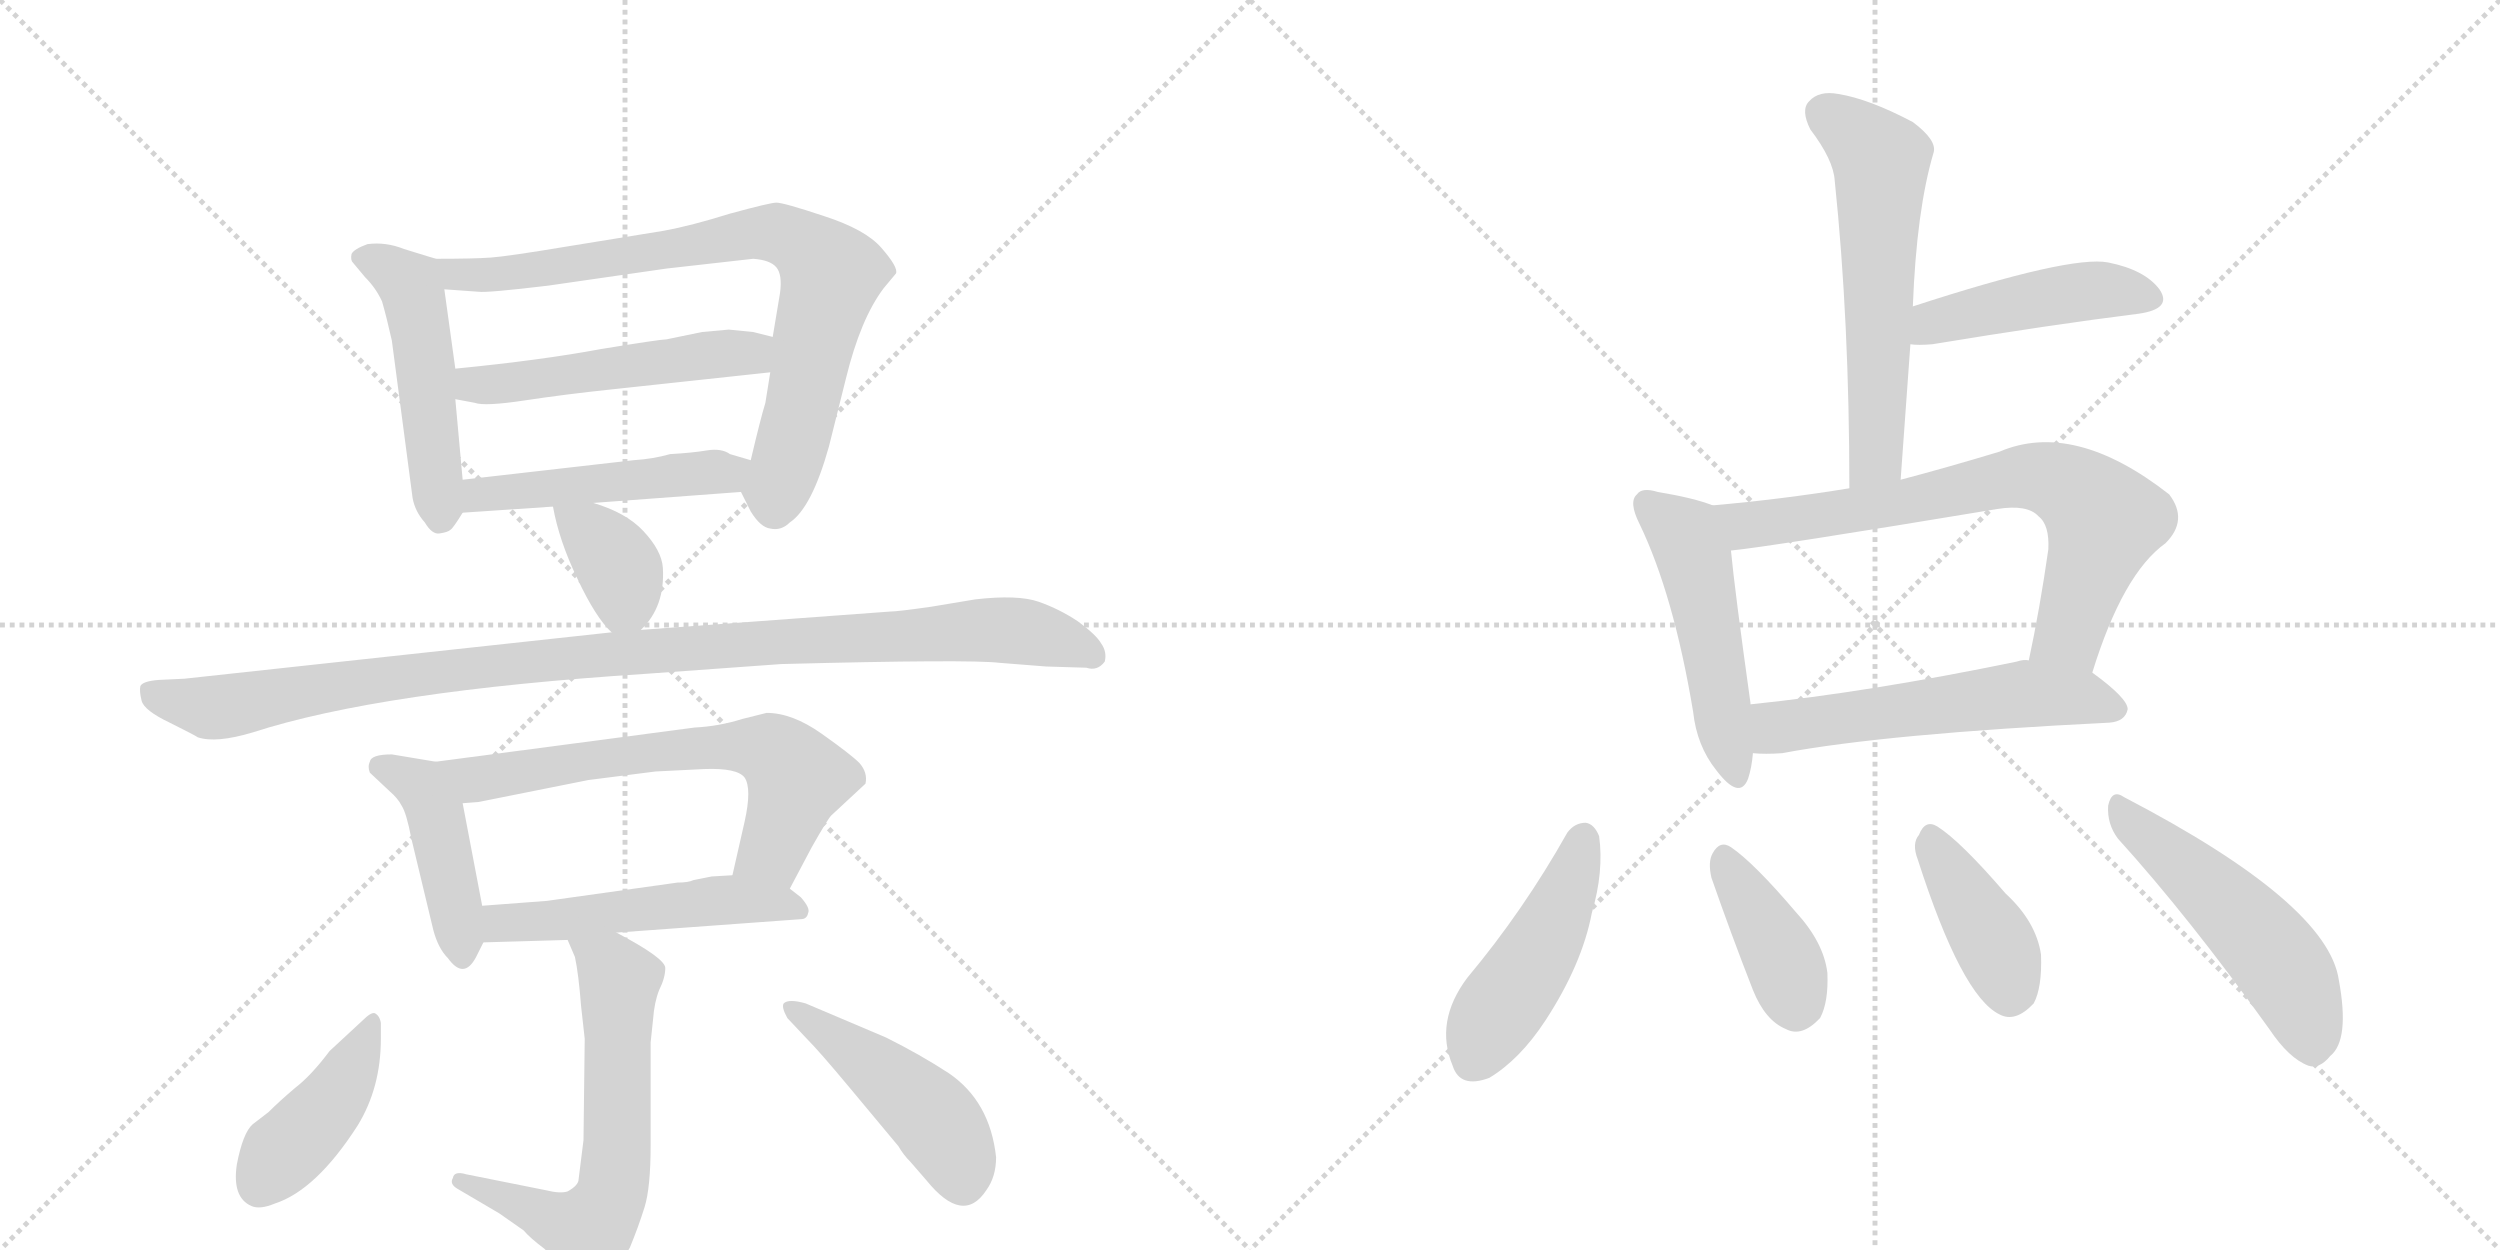 <svg version="1.1" viewBox="0 0 2048 1024" xmlns="http://www.w3.org/2000/svg">
  <g stroke="lightgray" stroke-dasharray="1,1" stroke-width="1" transform="scale(4, 4)">
    <line x1="0" y1="0" x2="256" y2="256"></line>
    <line x1="256" y1="0" x2="0" y2="256"></line>
    <line x1="128" y1="0" x2="128" y2="256"></line>
    <line x1="0" y1="128" x2="256" y2="128"></line>
    <line x1="256" y1="0" x2="512" y2="256"></line>
    <line x1="512" y1="0" x2="256" y2="256"></line>
    <line x1="384" y1="0" x2="384" y2="256"></line>
    <line x1="256" y1="128" x2="512" y2="128"></line>
  </g>
<g transform="scale(1, -1) translate(0, -850)">
   <style type="text/css">
    @keyframes keyframes0 {
      from {
       stroke: black;
       stroke-dashoffset: 492;
       stroke-width: 128;
       }
       62% {
       animation-timing-function: step-end;
       stroke: black;
       stroke-dashoffset: 0;
       stroke-width: 128;
       }
       to {
       stroke: black;
       stroke-width: 1024;
       }
       }
       #make-me-a-hanzi-animation-0 {
         animation: keyframes0 0.65s both;
         animation-delay: 0s;
         animation-timing-function: linear;
       }
    @keyframes keyframes1 {
      from {
       stroke: black;
       stroke-dashoffset: 788;
       stroke-width: 128;
       }
       72% {
       animation-timing-function: step-end;
       stroke: black;
       stroke-dashoffset: 0;
       stroke-width: 128;
       }
       to {
       stroke: black;
       stroke-width: 1024;
       }
       }
       #make-me-a-hanzi-animation-1 {
         animation: keyframes1 0.891s both;
         animation-delay: 0.65s;
         animation-timing-function: linear;
       }
    @keyframes keyframes2 {
      from {
       stroke: black;
       stroke-dashoffset: 510;
       stroke-width: 128;
       }
       62% {
       animation-timing-function: step-end;
       stroke: black;
       stroke-dashoffset: 0;
       stroke-width: 128;
       }
       to {
       stroke: black;
       stroke-width: 1024;
       }
       }
       #make-me-a-hanzi-animation-2 {
         animation: keyframes2 0.665s both;
         animation-delay: 1.542s;
         animation-timing-function: linear;
       }
    @keyframes keyframes3 {
      from {
       stroke: black;
       stroke-dashoffset: 483;
       stroke-width: 128;
       }
       61% {
       animation-timing-function: step-end;
       stroke: black;
       stroke-dashoffset: 0;
       stroke-width: 128;
       }
       to {
       stroke: black;
       stroke-width: 1024;
       }
       }
       #make-me-a-hanzi-animation-3 {
         animation: keyframes3 0.643s both;
         animation-delay: 2.207s;
         animation-timing-function: linear;
       }
    @keyframes keyframes4 {
      from {
       stroke: black;
       stroke-dashoffset: 366;
       stroke-width: 128;
       }
       54% {
       animation-timing-function: step-end;
       stroke: black;
       stroke-dashoffset: 0;
       stroke-width: 128;
       }
       to {
       stroke: black;
       stroke-width: 1024;
       }
       }
       #make-me-a-hanzi-animation-4 {
         animation: keyframes4 0.548s both;
         animation-delay: 2.85s;
         animation-timing-function: linear;
       }
    @keyframes keyframes5 {
      from {
       stroke: black;
       stroke-dashoffset: 1034;
       stroke-width: 128;
       }
       77% {
       animation-timing-function: step-end;
       stroke: black;
       stroke-dashoffset: 0;
       stroke-width: 128;
       }
       to {
       stroke: black;
       stroke-width: 1024;
       }
       }
       #make-me-a-hanzi-animation-5 {
         animation: keyframes5 1.091s both;
         animation-delay: 3.398s;
         animation-timing-function: linear;
       }
    @keyframes keyframes6 {
      from {
       stroke: black;
       stroke-dashoffset: 435;
       stroke-width: 128;
       }
       59% {
       animation-timing-function: step-end;
       stroke: black;
       stroke-dashoffset: 0;
       stroke-width: 128;
       }
       to {
       stroke: black;
       stroke-width: 1024;
       }
       }
       #make-me-a-hanzi-animation-6 {
         animation: keyframes6 0.604s both;
         animation-delay: 4.489s;
         animation-timing-function: linear;
       }
    @keyframes keyframes7 {
      from {
       stroke: black;
       stroke-dashoffset: 650;
       stroke-width: 128;
       }
       68% {
       animation-timing-function: step-end;
       stroke: black;
       stroke-dashoffset: 0;
       stroke-width: 128;
       }
       to {
       stroke: black;
       stroke-width: 1024;
       }
       }
       #make-me-a-hanzi-animation-7 {
         animation: keyframes7 0.779s both;
         animation-delay: 5.093s;
         animation-timing-function: linear;
       }
    @keyframes keyframes8 {
      from {
       stroke: black;
       stroke-dashoffset: 512;
       stroke-width: 128;
       }
       63% {
       animation-timing-function: step-end;
       stroke: black;
       stroke-dashoffset: 0;
       stroke-width: 128;
       }
       to {
       stroke: black;
       stroke-width: 1024;
       }
       }
       #make-me-a-hanzi-animation-8 {
         animation: keyframes8 0.667s both;
         animation-delay: 5.872s;
         animation-timing-function: linear;
       }
    @keyframes keyframes9 {
      from {
       stroke: black;
       stroke-dashoffset: 623;
       stroke-width: 128;
       }
       67% {
       animation-timing-function: step-end;
       stroke: black;
       stroke-dashoffset: 0;
       stroke-width: 128;
       }
       to {
       stroke: black;
       stroke-width: 1024;
       }
       }
       #make-me-a-hanzi-animation-9 {
         animation: keyframes9 0.757s both;
         animation-delay: 6.539s;
         animation-timing-function: linear;
       }
    @keyframes keyframes10 {
      from {
       stroke: black;
       stroke-dashoffset: 421;
       stroke-width: 128;
       }
       58% {
       animation-timing-function: step-end;
       stroke: black;
       stroke-dashoffset: 0;
       stroke-width: 128;
       }
       to {
       stroke: black;
       stroke-width: 1024;
       }
       }
       #make-me-a-hanzi-animation-10 {
         animation: keyframes10 0.593s both;
         animation-delay: 7.296s;
         animation-timing-function: linear;
       }
    @keyframes keyframes11 {
      from {
       stroke: black;
       stroke-dashoffset: 459;
       stroke-width: 128;
       }
       60% {
       animation-timing-function: step-end;
       stroke: black;
       stroke-dashoffset: 0;
       stroke-width: 128;
       }
       to {
       stroke: black;
       stroke-width: 1024;
       }
       }
       #make-me-a-hanzi-animation-11 {
         animation: keyframes11 0.624s both;
         animation-delay: 7.888s;
         animation-timing-function: linear;
       }
    @keyframes keyframes12 {
      from {
       stroke: black;
       stroke-dashoffset: 580;
       stroke-width: 128;
       }
       65% {
       animation-timing-function: step-end;
       stroke: black;
       stroke-dashoffset: 0;
       stroke-width: 128;
       }
       to {
       stroke: black;
       stroke-width: 1024;
       }
       }
       #make-me-a-hanzi-animation-12 {
         animation: keyframes12 0.722s both;
         animation-delay: 8.512s;
         animation-timing-function: linear;
       }
    @keyframes keyframes13 {
      from {
       stroke: black;
       stroke-dashoffset: 452;
       stroke-width: 128;
       }
       60% {
       animation-timing-function: step-end;
       stroke: black;
       stroke-dashoffset: 0;
       stroke-width: 128;
       }
       to {
       stroke: black;
       stroke-width: 1024;
       }
       }
       #make-me-a-hanzi-animation-13 {
         animation: keyframes13 0.618s both;
         animation-delay: 9.234s;
         animation-timing-function: linear;
       }
    @keyframes keyframes14 {
      from {
       stroke: black;
       stroke-dashoffset: 494;
       stroke-width: 128;
       }
       62% {
       animation-timing-function: step-end;
       stroke: black;
       stroke-dashoffset: 0;
       stroke-width: 128;
       }
       to {
       stroke: black;
       stroke-width: 1024;
       }
       }
       #make-me-a-hanzi-animation-14 {
         animation: keyframes14 0.652s both;
         animation-delay: 9.852s;
         animation-timing-function: linear;
       }
    @keyframes keyframes15 {
      from {
       stroke: black;
       stroke-dashoffset: 714;
       stroke-width: 128;
       }
       70% {
       animation-timing-function: step-end;
       stroke: black;
       stroke-dashoffset: 0;
       stroke-width: 128;
       }
       to {
       stroke: black;
       stroke-width: 1024;
       }
       }
       #make-me-a-hanzi-animation-15 {
         animation: keyframes15 0.831s both;
         animation-delay: 10.504s;
         animation-timing-function: linear;
       }
    @keyframes keyframes16 {
      from {
       stroke: black;
       stroke-dashoffset: 558;
       stroke-width: 128;
       }
       64% {
       animation-timing-function: step-end;
       stroke: black;
       stroke-dashoffset: 0;
       stroke-width: 128;
       }
       to {
       stroke: black;
       stroke-width: 1024;
       }
       }
       #make-me-a-hanzi-animation-16 {
         animation: keyframes16 0.704s both;
         animation-delay: 11.335s;
         animation-timing-function: linear;
       }
    @keyframes keyframes17 {
      from {
       stroke: black;
       stroke-dashoffset: 459;
       stroke-width: 128;
       }
       60% {
       animation-timing-function: step-end;
       stroke: black;
       stroke-dashoffset: 0;
       stroke-width: 128;
       }
       to {
       stroke: black;
       stroke-width: 1024;
       }
       }
       #make-me-a-hanzi-animation-17 {
         animation: keyframes17 0.624s both;
         animation-delay: 12.039s;
         animation-timing-function: linear;
       }
    @keyframes keyframes18 {
      from {
       stroke: black;
       stroke-dashoffset: 386;
       stroke-width: 128;
       }
       56% {
       animation-timing-function: step-end;
       stroke: black;
       stroke-dashoffset: 0;
       stroke-width: 128;
       }
       to {
       stroke: black;
       stroke-width: 1024;
       }
       }
       #make-me-a-hanzi-animation-18 {
         animation: keyframes18 0.564s both;
         animation-delay: 12.662s;
         animation-timing-function: linear;
       }
    @keyframes keyframes19 {
      from {
       stroke: black;
       stroke-dashoffset: 398;
       stroke-width: 128;
       }
       56% {
       animation-timing-function: step-end;
       stroke: black;
       stroke-dashoffset: 0;
       stroke-width: 128;
       }
       to {
       stroke: black;
       stroke-width: 1024;
       }
       }
       #make-me-a-hanzi-animation-19 {
         animation: keyframes19 0.574s both;
         animation-delay: 13.227s;
         animation-timing-function: linear;
       }
    @keyframes keyframes20 {
      from {
       stroke: black;
       stroke-dashoffset: 508;
       stroke-width: 128;
       }
       62% {
       animation-timing-function: step-end;
       stroke: black;
       stroke-dashoffset: 0;
       stroke-width: 128;
       }
       to {
       stroke: black;
       stroke-width: 1024;
       }
       }
       #make-me-a-hanzi-animation-20 {
         animation: keyframes20 0.663s both;
         animation-delay: 13.8s;
         animation-timing-function: linear;
       }
</style>
<path d="M 379 457 L 373 523 L 373 548 L 364 613 C 361 637 361 637 357 638 L 331 646 Q 316 652 301 650 Q 290 646 288 642 Q 287 637 289 635 L 299 623 Q 308 614 313 603 Q 317 589 321 571 L 338 442 Q 340 431 348 422 Q 354 412 360 413 Q 367 414 369 416 Q 371 417 379 430 C 381 433 381 433 379 457 Z" fill="lightgray"></path> 
<path d="M 631 545 L 627 520 Q 623 507 615 473 C 608 445 606 449 607 447 L 615 431 Q 623 418 631 417 Q 640 415 647 422 Q 665 434 679 484 L 693 540 Q 705 589 724 614 L 734 626 Q 736 631 722 647 Q 709 662 675 673 Q 642 684 636 684 Q 631 684 598 675 Q 566 665 544 661 L 464 648 Q 416 640 402 639 Q 388 638 357 638 C 327 638 334 615 364 613 L 392 611 Q 399 610 449 616 L 546 630 L 617 638 Q 631 637 636 631 Q 641 625 639 610 L 633 574 L 631 545 Z" fill="lightgray"></path> 
<path d="M 501 531 L 631 545 C 661 548 662 567 633 574 L 617 578 L 597 580 L 575 578 L 546 572 Q 541 572 492 564 Q 444 555 373 548 C 343 545 344 529 373 523 L 389 520 Q 397 517 430 522 Q 463 527 501 531 Z" fill="lightgray"></path> 
<path d="M 615 473 L 598 478 Q 591 483 579 481 Q 567 479 549 478 Q 535 474 519 473 L 379 457 C 349 454 349 428 379 430 L 453 435 L 486 438 L 607 447 C 637 449 644 465 615 473 Z" fill="lightgray"></path> 
<path d="M 525 334 Q 545 353 543 385 Q 542 399 527 415 Q 513 430 486 438 C 457 447 450 449 453 435 Q 458 407 473 376 Q 488 344 501 332 C 512 321 512 321 525 334 Z" fill="lightgray"></path> 
<path d="M 529 298 L 640 306 Q 794 310 819 307 L 857 304 L 890 303 Q 899 300 905 308 Q 907 316 902 323 Q 898 330 883 341 Q 868 351 851 357 Q 834 363 799 359 L 763 353 Q 735 349 729 349 L 525 334 L 501 332 L 151 294 L 130 293 Q 117 292 115 288 Q 114 284 116 276 Q 118 268 139 258 Q 161 247 162 246 Q 177 241 207 250 Q 312 284 529 298 Z" fill="lightgray"></path> 
<path d="M 395 108 L 379 192 C 373 221 373 223 357 226 L 321 232 Q 304 232 303 226 Q 301 222 303 217 L 319 202 Q 326 196 329 190 Q 333 184 337 163 L 355 88 Q 359 73 367 65 Q 380 47 390 66 L 396 78 C 399 85 399 85 395 108 Z" fill="lightgray"></path> 
<path d="M 379 192 L 392 193 L 482 211 L 537 218 L 577 220 Q 604 221 610 213 Q 616 204 610 177 L 600 133 C 593 104 633 95 647 122 L 665 156 Q 678 179 681 182 L 709 208 Q 711 217 704 225 Q 697 232 673 249 Q 649 266 628 266 L 608 261 Q 589 255 569 254 L 357 226 C 327 222 349 190 379 192 Z" fill="lightgray"></path> 
<path d="M 583 132 L 568 129 Q 564 127 555 127 L 448 112 L 395 108 C 365 106 366 77 396 78 L 465 80 L 505 86 L 656 97 Q 661 97 662 102 Q 664 106 656 115 L 647 122 C 631 135 630 135 600 133 L 583 132 Z" fill="lightgray"></path> 
<path d="M 533 -4 L 535 15 Q 536 29 540 39 Q 545 49 545 57 Q 545 65 505 86 C 479 100 453 108 465 80 L 471 66 Q 474 52 476 26 L 479 -1 L 478 -84 L 474 -116 Q 474 -121 465 -126 Q 459 -128 447 -125 L 382 -112 Q 372 -109 371 -115 Q 368 -120 375 -124 L 409 -144 L 429 -158 Q 434 -164 446 -173 L 469 -196 Q 476 -204 482 -204 Q 488 -205 499 -197 Q 505 -191 516 -172 Q 523 -155 528 -139 Q 533 -123 533 -88 L 533 -4 Z" fill="lightgray"></path> 
<path d="M 312 -1 L 312 12 Q 311 18 307 20 Q 304 21 297 14 L 270 -11 Q 255 -31 242 -41 Q 229 -52 220 -61 L 207 -71 Q 199 -78 194 -104 Q 190 -131 206 -138 Q 213 -141 225 -136 Q 259 -125 293 -72 Q 312 -41 312 -1 Z" fill="lightgray"></path> 
<path d="M 645 16 L 661 -1 Q 671 -11 696 -41 L 736 -89 Q 740 -96 746 -102 L 759 -117 Q 789 -154 808 -125 Q 816 -114 816 -98 Q 811 -52 777 -29 Q 754 -14 726 0 L 660 28 Q 646 32 642 28 Q 640 25 645 16 Z" fill="lightgray"></path> 
<path d="M 1557 457 Q 1561 514 1565 568 L 1567 599 Q 1570 678 1584 725 Q 1587 735 1567 750 Q 1531 769 1506 773 Q 1490 776 1482 767 Q 1475 760 1483 744 Q 1502 719 1503 702 Q 1515 587 1515 450 C 1515 420 1555 427 1557 457 Z" fill="lightgray"></path> 
<path d="M 1565 568 Q 1571 567 1583 568 Q 1680 584 1752 593 Q 1780 597 1769 613 Q 1757 629 1727 635 Q 1696 641 1567 599 C 1538 590 1535 570 1565 568 Z" fill="lightgray"></path> 
<path d="M 1403 436 Q 1388 442 1358 447 Q 1345 451 1341 445 Q 1334 439 1343 421 Q 1371 363 1387 267 Q 1390 239 1406 219 Q 1425 194 1432 212 Q 1435 221 1436 233 L 1434 273 L 1434 274 Q 1421 367 1418 399 C 1415 429 1415 432 1403 436 Z" fill="lightgray"></path> 
<path d="M 1714 299 Q 1739 380 1774 405 Q 1793 424 1777 445 Q 1699 506 1638 480 Q 1595 467 1557 457 L 1515 450 Q 1460 441 1403 436 C 1373 433 1388 395 1418 399 Q 1449 402 1636 433 Q 1661 437 1670 427 Q 1679 420 1678 400 Q 1671 351 1662 309 C 1656 280 1705 270 1714 299 Z" fill="lightgray"></path> 
<path d="M 1436 233 Q 1446 232 1460 233 Q 1545 249 1728 258 Q 1741 259 1743 269 Q 1743 278 1714 299 L 1662 309 Q 1658 310 1652 308 Q 1531 283 1434 273 C 1404 270 1406 234 1436 233 Z" fill="lightgray"></path> 
<path d="M 1284 168 Q 1248 104 1202 49 Q 1175 13 1190 -23 Q 1196 -42 1220 -33 Q 1245 -18 1266 14 Q 1296 60 1304 102 Q 1314 136 1310 165 Q 1306 175 1299 176 Q 1290 176 1284 168 Z" fill="lightgray"></path> 
<path d="M 1402 131 Q 1418 85 1436 39 Q 1446 14 1463 7 Q 1476 0 1491 16 Q 1498 29 1497 53 Q 1494 78 1471 103 Q 1437 143 1418 156 Q 1409 162 1403 151 Q 1399 144 1402 131 Z" fill="lightgray"></path> 
<path d="M 1571 146 Q 1607 34 1638 19 Q 1651 12 1666 28 Q 1673 41 1672 68 Q 1668 95 1643 118 Q 1606 161 1587 173 Q 1577 179 1572 166 Q 1566 159 1571 146 Z" fill="lightgray"></path> 
<path d="M 1735 163 Q 1793 99 1859 7 Q 1875 -17 1891 -23 Q 1900 -26 1909 -15 Q 1925 -2 1916 47 Q 1907 110 1740 197 Q 1730 204 1727 190 Q 1726 175 1735 163 Z" fill="lightgray"></path> 
      <clipPath id="make-me-a-hanzi-clip-0">
      <path d="M 379 457 L 373 523 L 373 548 L 364 613 C 361 637 361 637 357 638 L 331 646 Q 316 652 301 650 Q 290 646 288 642 Q 287 637 289 635 L 299 623 Q 308 614 313 603 Q 317 589 321 571 L 338 442 Q 340 431 348 422 Q 354 412 360 413 Q 367 414 369 416 Q 371 417 379 430 C 381 433 381 433 379 457 Z" fill="lightgray"></path>
      </clipPath>
      <path clip-path="url(#make-me-a-hanzi-clip-0)" d="M 298 640 L 338 612 L 361 426 " fill="none" id="make-me-a-hanzi-animation-0" stroke-dasharray="364 728" stroke-linecap="round"></path>

      <clipPath id="make-me-a-hanzi-clip-1">
      <path d="M 631 545 L 627 520 Q 623 507 615 473 C 608 445 606 449 607 447 L 615 431 Q 623 418 631 417 Q 640 415 647 422 Q 665 434 679 484 L 693 540 Q 705 589 724 614 L 734 626 Q 736 631 722 647 Q 709 662 675 673 Q 642 684 636 684 Q 631 684 598 675 Q 566 665 544 661 L 464 648 Q 416 640 402 639 Q 388 638 357 638 C 327 638 334 615 364 613 L 392 611 Q 399 610 449 616 L 546 630 L 617 638 Q 631 637 636 631 Q 641 625 639 610 L 633 574 L 631 545 Z" fill="lightgray"></path>
      </clipPath>
      <path clip-path="url(#make-me-a-hanzi-clip-1)" d="M 366 634 L 374 625 L 436 628 L 612 659 L 636 659 L 657 650 L 681 626 L 635 433 " fill="none" id="make-me-a-hanzi-animation-1" stroke-dasharray="660 1320" stroke-linecap="round"></path>

      <clipPath id="make-me-a-hanzi-clip-2">
      <path d="M 501 531 L 631 545 C 661 548 662 567 633 574 L 617 578 L 597 580 L 575 578 L 546 572 Q 541 572 492 564 Q 444 555 373 548 C 343 545 344 529 373 523 L 389 520 Q 397 517 430 522 Q 463 527 501 531 Z" fill="lightgray"></path>
      </clipPath>
      <path clip-path="url(#make-me-a-hanzi-clip-2)" d="M 378 529 L 388 535 L 615 561 L 627 567 " fill="none" id="make-me-a-hanzi-animation-2" stroke-dasharray="382 764" stroke-linecap="round"></path>

      <clipPath id="make-me-a-hanzi-clip-3">
      <path d="M 615 473 L 598 478 Q 591 483 579 481 Q 567 479 549 478 Q 535 474 519 473 L 379 457 C 349 454 349 428 379 430 L 453 435 L 486 438 L 607 447 C 637 449 644 465 615 473 Z" fill="lightgray"></path>
      </clipPath>
      <path clip-path="url(#make-me-a-hanzi-clip-3)" d="M 386 437 L 404 447 L 595 462 L 609 468 " fill="none" id="make-me-a-hanzi-animation-3" stroke-dasharray="355 710" stroke-linecap="round"></path>

      <clipPath id="make-me-a-hanzi-clip-4">
      <path d="M 525 334 Q 545 353 543 385 Q 542 399 527 415 Q 513 430 486 438 C 457 447 450 449 453 435 Q 458 407 473 376 Q 488 344 501 332 C 512 321 512 321 525 334 Z" fill="lightgray"></path>
      </clipPath>
      <path clip-path="url(#make-me-a-hanzi-clip-4)" d="M 459 429 L 483 415 L 505 389 L 512 362 L 506 343 " fill="none" id="make-me-a-hanzi-animation-4" stroke-dasharray="238 476" stroke-linecap="round"></path>

      <clipPath id="make-me-a-hanzi-clip-5">
      <path d="M 529 298 L 640 306 Q 794 310 819 307 L 857 304 L 890 303 Q 899 300 905 308 Q 907 316 902 323 Q 898 330 883 341 Q 868 351 851 357 Q 834 363 799 359 L 763 353 Q 735 349 729 349 L 525 334 L 501 332 L 151 294 L 130 293 Q 117 292 115 288 Q 114 284 116 276 Q 118 268 139 258 Q 161 247 162 246 Q 177 241 207 250 Q 312 284 529 298 Z" fill="lightgray"></path>
      </clipPath>
      <path clip-path="url(#make-me-a-hanzi-clip-5)" d="M 125 283 L 171 270 L 450 310 L 809 334 L 847 331 L 895 314 " fill="none" id="make-me-a-hanzi-animation-5" stroke-dasharray="906 1812" stroke-linecap="round"></path>

      <clipPath id="make-me-a-hanzi-clip-6">
      <path d="M 395 108 L 379 192 C 373 221 373 223 357 226 L 321 232 Q 304 232 303 226 Q 301 222 303 217 L 319 202 Q 326 196 329 190 Q 333 184 337 163 L 355 88 Q 359 73 367 65 Q 380 47 390 66 L 396 78 C 399 85 399 85 395 108 Z" fill="lightgray"></path>
      </clipPath>
      <path clip-path="url(#make-me-a-hanzi-clip-6)" d="M 312 222 L 344 206 L 356 185 L 378 68 " fill="none" id="make-me-a-hanzi-animation-6" stroke-dasharray="307 614" stroke-linecap="round"></path>

      <clipPath id="make-me-a-hanzi-clip-7">
      <path d="M 379 192 L 392 193 L 482 211 L 537 218 L 577 220 Q 604 221 610 213 Q 616 204 610 177 L 600 133 C 593 104 633 95 647 122 L 665 156 Q 678 179 681 182 L 709 208 Q 711 217 704 225 Q 697 232 673 249 Q 649 266 628 266 L 608 261 Q 589 255 569 254 L 357 226 C 327 222 349 190 379 192 Z" fill="lightgray"></path>
      </clipPath>
      <path clip-path="url(#make-me-a-hanzi-clip-7)" d="M 365 223 L 389 211 L 548 236 L 630 236 L 653 213 L 633 153 L 608 139 " fill="none" id="make-me-a-hanzi-animation-7" stroke-dasharray="522 1044" stroke-linecap="round"></path>

      <clipPath id="make-me-a-hanzi-clip-8">
      <path d="M 583 132 L 568 129 Q 564 127 555 127 L 448 112 L 395 108 C 365 106 366 77 396 78 L 465 80 L 505 86 L 656 97 Q 661 97 662 102 Q 664 106 656 115 L 647 122 C 631 135 630 135 600 133 L 583 132 Z" fill="lightgray"></path>
      </clipPath>
      <path clip-path="url(#make-me-a-hanzi-clip-8)" d="M 402 101 L 411 94 L 469 97 L 597 113 L 654 106 " fill="none" id="make-me-a-hanzi-animation-8" stroke-dasharray="384 768" stroke-linecap="round"></path>

      <clipPath id="make-me-a-hanzi-clip-9">
      <path d="M 533 -4 L 535 15 Q 536 29 540 39 Q 545 49 545 57 Q 545 65 505 86 C 479 100 453 108 465 80 L 471 66 Q 474 52 476 26 L 479 -1 L 478 -84 L 474 -116 Q 474 -121 465 -126 Q 459 -128 447 -125 L 382 -112 Q 372 -109 371 -115 Q 368 -120 375 -124 L 409 -144 L 429 -158 Q 434 -164 446 -173 L 469 -196 Q 476 -204 482 -204 Q 488 -205 499 -197 Q 505 -191 516 -172 Q 523 -155 528 -139 Q 533 -123 533 -88 L 533 -4 Z" fill="lightgray"></path>
      </clipPath>
      <path clip-path="url(#make-me-a-hanzi-clip-9)" d="M 473 75 L 508 47 L 506 -81 L 498 -135 L 482 -158 L 378 -117 " fill="none" id="make-me-a-hanzi-animation-9" stroke-dasharray="495 990" stroke-linecap="round"></path>

      <clipPath id="make-me-a-hanzi-clip-10">
      <path d="M 312 -1 L 312 12 Q 311 18 307 20 Q 304 21 297 14 L 270 -11 Q 255 -31 242 -41 Q 229 -52 220 -61 L 207 -71 Q 199 -78 194 -104 Q 190 -131 206 -138 Q 213 -141 225 -136 Q 259 -125 293 -72 Q 312 -41 312 -1 Z" fill="lightgray"></path>
      </clipPath>
      <path clip-path="url(#make-me-a-hanzi-clip-10)" d="M 304 13 L 272 -53 L 230 -95 L 212 -122 " fill="none" id="make-me-a-hanzi-animation-10" stroke-dasharray="293 586" stroke-linecap="round"></path>

      <clipPath id="make-me-a-hanzi-clip-11">
      <path d="M 645 16 L 661 -1 Q 671 -11 696 -41 L 736 -89 Q 740 -96 746 -102 L 759 -117 Q 789 -154 808 -125 Q 816 -114 816 -98 Q 811 -52 777 -29 Q 754 -14 726 0 L 660 28 Q 646 32 642 28 Q 640 25 645 16 Z" fill="lightgray"></path>
      </clipPath>
      <path clip-path="url(#make-me-a-hanzi-clip-11)" d="M 647 23 L 753 -54 L 781 -91 L 788 -116 " fill="none" id="make-me-a-hanzi-animation-11" stroke-dasharray="331 662" stroke-linecap="round"></path>

      <clipPath id="make-me-a-hanzi-clip-12">
      <path d="M 1557 457 Q 1561 514 1565 568 L 1567 599 Q 1570 678 1584 725 Q 1587 735 1567 750 Q 1531 769 1506 773 Q 1490 776 1482 767 Q 1475 760 1483 744 Q 1502 719 1503 702 Q 1515 587 1515 450 C 1515 420 1555 427 1557 457 Z" fill="lightgray"></path>
      </clipPath>
      <path clip-path="url(#make-me-a-hanzi-clip-12)" d="M 1495 757 L 1533 728 L 1541 715 L 1538 483 L 1521 459 " fill="none" id="make-me-a-hanzi-animation-12" stroke-dasharray="452 904" stroke-linecap="round"></path>

      <clipPath id="make-me-a-hanzi-clip-13">
      <path d="M 1565 568 Q 1571 567 1583 568 Q 1680 584 1752 593 Q 1780 597 1769 613 Q 1757 629 1727 635 Q 1696 641 1567 599 C 1538 590 1535 570 1565 568 Z" fill="lightgray"></path>
      </clipPath>
      <path clip-path="url(#make-me-a-hanzi-clip-13)" d="M 1569 576 L 1585 587 L 1676 607 L 1729 612 L 1758 605 " fill="none" id="make-me-a-hanzi-animation-13" stroke-dasharray="324 648" stroke-linecap="round"></path>

      <clipPath id="make-me-a-hanzi-clip-14">
      <path d="M 1403 436 Q 1388 442 1358 447 Q 1345 451 1341 445 Q 1334 439 1343 421 Q 1371 363 1387 267 Q 1390 239 1406 219 Q 1425 194 1432 212 Q 1435 221 1436 233 L 1434 273 L 1434 274 Q 1421 367 1418 399 C 1415 429 1415 432 1403 436 Z" fill="lightgray"></path>
      </clipPath>
      <path clip-path="url(#make-me-a-hanzi-clip-14)" d="M 1349 437 L 1380 412 L 1387 394 L 1420 218 " fill="none" id="make-me-a-hanzi-animation-14" stroke-dasharray="366 732" stroke-linecap="round"></path>

      <clipPath id="make-me-a-hanzi-clip-15">
      <path d="M 1714 299 Q 1739 380 1774 405 Q 1793 424 1777 445 Q 1699 506 1638 480 Q 1595 467 1557 457 L 1515 450 Q 1460 441 1403 436 C 1373 433 1388 395 1418 399 Q 1449 402 1636 433 Q 1661 437 1670 427 Q 1679 420 1678 400 Q 1671 351 1662 309 C 1656 280 1705 270 1714 299 Z" fill="lightgray"></path>
      </clipPath>
      <path clip-path="url(#make-me-a-hanzi-clip-15)" d="M 1411 432 L 1432 420 L 1572 440 L 1653 459 L 1684 456 L 1724 424 L 1695 331 L 1670 315 " fill="none" id="make-me-a-hanzi-animation-15" stroke-dasharray="586 1172" stroke-linecap="round"></path>

      <clipPath id="make-me-a-hanzi-clip-16">
      <path d="M 1436 233 Q 1446 232 1460 233 Q 1545 249 1728 258 Q 1741 259 1743 269 Q 1743 278 1714 299 L 1662 309 Q 1658 310 1652 308 Q 1531 283 1434 273 C 1404 270 1406 234 1436 233 Z" fill="lightgray"></path>
      </clipPath>
      <path clip-path="url(#make-me-a-hanzi-clip-16)" d="M 1442 240 L 1455 254 L 1649 281 L 1703 279 L 1734 269 " fill="none" id="make-me-a-hanzi-animation-16" stroke-dasharray="430 860" stroke-linecap="round"></path>

      <clipPath id="make-me-a-hanzi-clip-17">
      <path d="M 1284 168 Q 1248 104 1202 49 Q 1175 13 1190 -23 Q 1196 -42 1220 -33 Q 1245 -18 1266 14 Q 1296 60 1304 102 Q 1314 136 1310 165 Q 1306 175 1299 176 Q 1290 176 1284 168 Z" fill="lightgray"></path>
      </clipPath>
      <path clip-path="url(#make-me-a-hanzi-clip-17)" d="M 1298 164 L 1271 89 L 1222 15 L 1209 -17 " fill="none" id="make-me-a-hanzi-animation-17" stroke-dasharray="331 662" stroke-linecap="round"></path>

      <clipPath id="make-me-a-hanzi-clip-18">
      <path d="M 1402 131 Q 1418 85 1436 39 Q 1446 14 1463 7 Q 1476 0 1491 16 Q 1498 29 1497 53 Q 1494 78 1471 103 Q 1437 143 1418 156 Q 1409 162 1403 151 Q 1399 144 1402 131 Z" fill="lightgray"></path>
      </clipPath>
      <path clip-path="url(#make-me-a-hanzi-clip-18)" d="M 1414 144 L 1459 68 L 1472 28 " fill="none" id="make-me-a-hanzi-animation-18" stroke-dasharray="258 516" stroke-linecap="round"></path>

      <clipPath id="make-me-a-hanzi-clip-19">
      <path d="M 1571 146 Q 1607 34 1638 19 Q 1651 12 1666 28 Q 1673 41 1672 68 Q 1668 95 1643 118 Q 1606 161 1587 173 Q 1577 179 1572 166 Q 1566 159 1571 146 Z" fill="lightgray"></path>
      </clipPath>
      <path clip-path="url(#make-me-a-hanzi-clip-19)" d="M 1581 165 L 1632 81 L 1647 40 " fill="none" id="make-me-a-hanzi-animation-19" stroke-dasharray="270 540" stroke-linecap="round"></path>

      <clipPath id="make-me-a-hanzi-clip-20">
      <path d="M 1735 163 Q 1793 99 1859 7 Q 1875 -17 1891 -23 Q 1900 -26 1909 -15 Q 1925 -2 1916 47 Q 1907 110 1740 197 Q 1730 204 1727 190 Q 1726 175 1735 163 Z" fill="lightgray"></path>
      </clipPath>
      <path clip-path="url(#make-me-a-hanzi-clip-20)" d="M 1739 184 L 1860 71 L 1884 32 L 1895 -7 " fill="none" id="make-me-a-hanzi-animation-20" stroke-dasharray="380 760" stroke-linecap="round"></path>

</g>
</svg>
